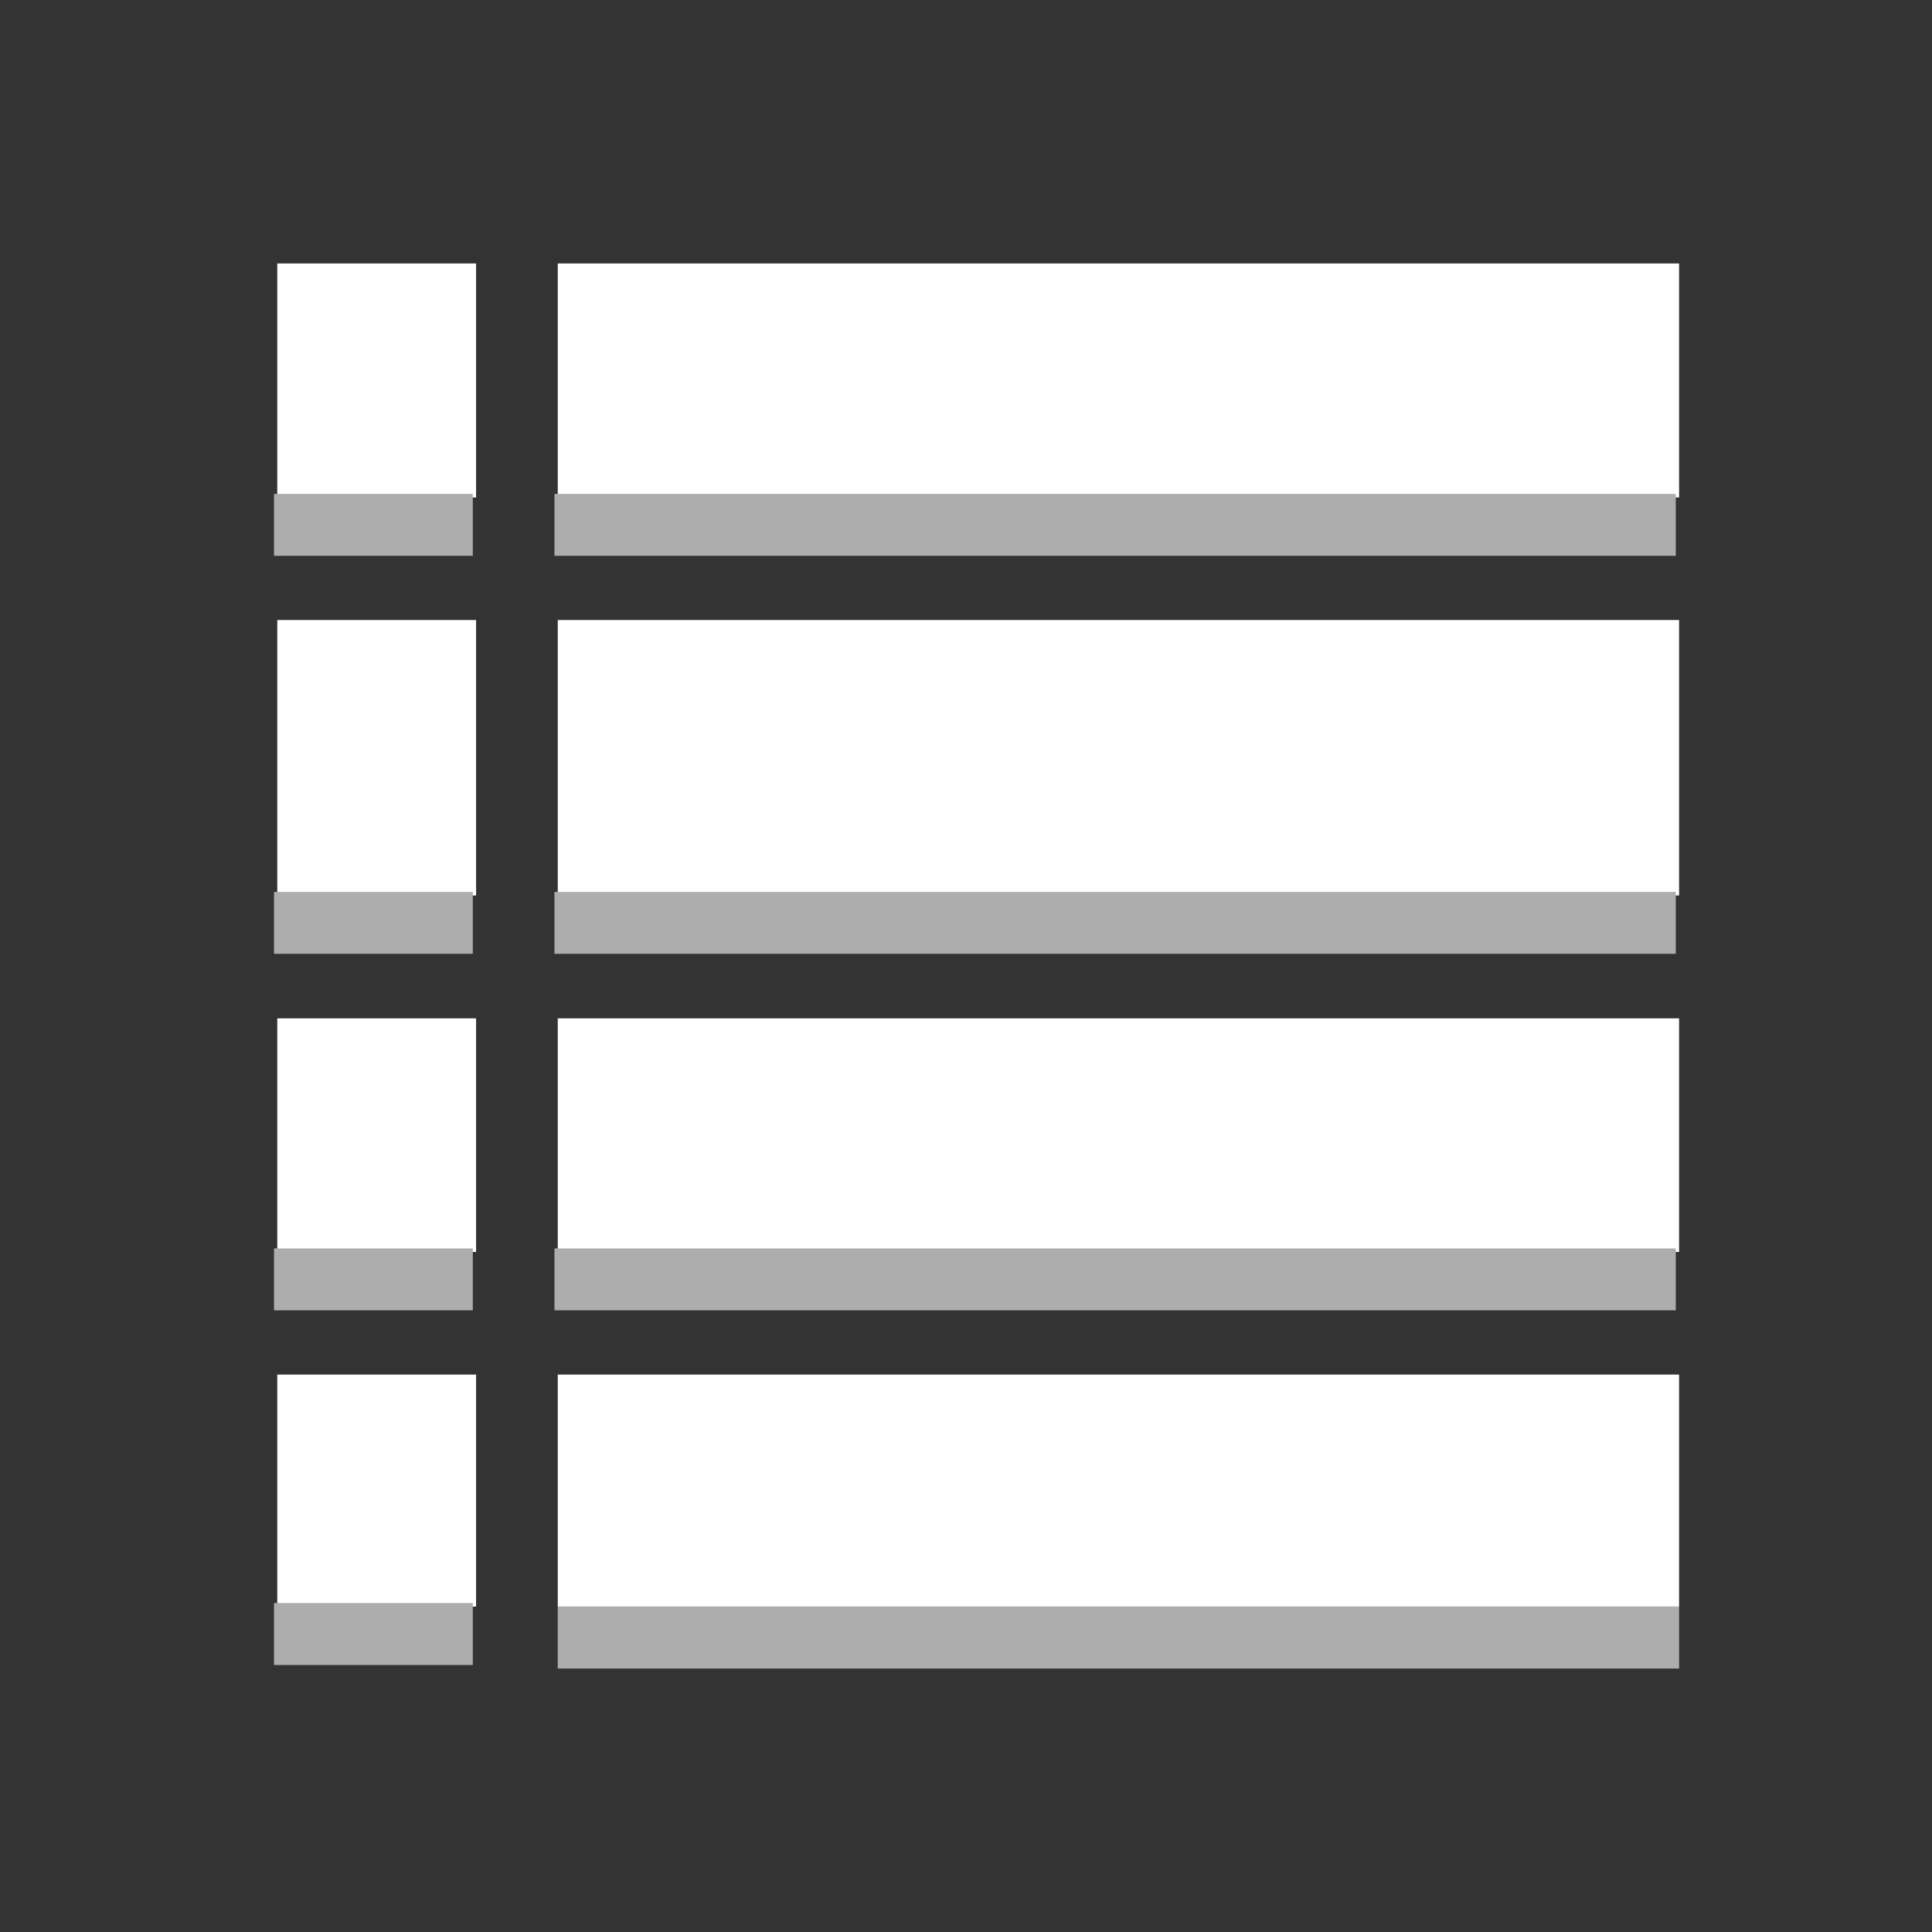 <?xml version="1.0" encoding="UTF-8" standalone="no"?>
<svg
   xmlns:dc="http://purl.org/dc/elements/1.1/"
   xmlns:cc="http://creativecommons.org/ns#"
   xmlns:rdf="http://www.w3.org/1999/02/22-rdf-syntax-ns#"
   xmlns:svg="http://www.w3.org/2000/svg"
   xmlns="http://www.w3.org/2000/svg"
   xmlns:sodipodi="http://sodipodi.sourceforge.net/DTD/sodipodi-0.dtd"
   xmlns:inkscape="http://www.inkscape.org/namespaces/inkscape"
   width="550"
   height="550"
   version="1.1"
   id="svg27"
   sodipodi:docname="table.svg"
   inkscape:version="0.92.3 (2405546, 2018-03-11)">
  <rect width="100%" height="100%" fill="#333333" stroke="none"/>
  <defs
     id="defs31" />
  <sodipodi:namedview
     pagecolor="#ffffff"
     bordercolor="#666666"
     borderopacity="1"
     objecttolerance="10"
     gridtolerance="10"
     guidetolerance="10"
     inkscape:pageopacity="0"
     inkscape:pageshadow="2"
     inkscape:window-width="1920"
     inkscape:window-height="1024"
     id="namedview29"
     showgrid="false"
     inkscape:zoom="0.834386"
     inkscape:cx="82.640331"
     inkscape:cy="298.78452"
     inkscape:window-x="0"
     inkscape:window-y="27"
     inkscape:window-maximized="1"
     inkscape:current-layer="g25" />
  <g
     id="g5"
     transform="translate(0,450)">
    <title
       id="title2">background</title>
    <rect
       id="canvas_background"
       height="402"
       width="582"
       y="-1"
       x="-1"
       style="fill:none" />
  </g>
  <g
     id="g25"
     transform="translate(0,450)">
    <title
       id="title7">Layer 1</title>
    <rect
       id="svg_4"
       y="-375"
       x="158.782"
       width="319.218"
       height="66.617"
       style="fill:#ffffff;stroke-width:6.817" />
    <rect
       id="svg_6"
       y="-309.39"
       x="157.844"
       width="319.218"
       height="17.622"
       style="fill:#adadad;stroke-width:6.817" />
    <rect
       id="svg_9"
       y="-273.491"
       x="78.937"
       width="56.593"
       height="78.417"
       style="fill:#ffffff;stroke-width:6.817" />
    <rect
       id="svg_11"
       y="-196.088"
       x="78"
       width="56.593"
       height="17.622"
       style="fill:#adadad;stroke-width:6.817" />
    <rect
       id="svg_14"
       y="-160.098"
       x="78.937"
       width="56.593"
       height="66.504"
       style="fill:#ffffff;stroke-width:6.817" />
    <rect
       id="svg_16"
       y="-94.601"
       x="78"
       width="56.593"
       height="17.622"
       style="fill:#adadad;stroke-width:6.817" />
    <rect
       id="svg_19"
       y="-58.688"
       x="78.937"
       width="56.593"
       height="66.052"
       style="fill:#ffffff;stroke-width:6.817" />
    <rect
       id="svg_21"
       y="6.356"
       x="78"
       width="56.593"
       height="17.636"
       style="fill:#adadad;stroke-width:6.817" />
    <rect
       id="svg_24"
       y="-273.491"
       x="158.782"
       width="319.218"
       height="78.417"
       style="fill:#ffffff;stroke-width:6.817" />
    <rect
       id="svg_26"
       y="-196.088"
       x="157.844"
       width="319.218"
       height="17.622"
       style="fill:#adadad;stroke-width:6.817" />
    <rect
       id="svg_29"
       y="-58.688"
       x="158.782"
       width="319.218"
       height="66.052"
       style="fill:#ffffff;stroke-width:6.817" />
    <rect
       id="svg_31"
       y="7.364"
       x="158.782"
       width="319.218"
       height="17.636"
       style="fill:#adadad;stroke-width:6.817" />
    <rect
       id="svg_34"
       y="-160.098"
       x="158.782"
       width="319.218"
       height="66.504"
       style="fill:#ffffff;stroke-width:6.817" />
    <rect
       id="svg_36"
       y="-94.601"
       x="157.844"
       width="319.218"
       height="17.622"
       style="fill:#adadad;stroke-width:6.817" />
    <rect
       id="svg_39"
       y="-375"
       x="78.937"
       width="56.593"
       height="66.617"
       style="fill:#ffffff;stroke-width:6.817" />
    <rect
       id="svg_41"
       y="-309.39"
       x="78"
       width="56.593"
       height="17.622"
       style="fill:#adadad;stroke-width:6.817" />
  </g>
</svg>
